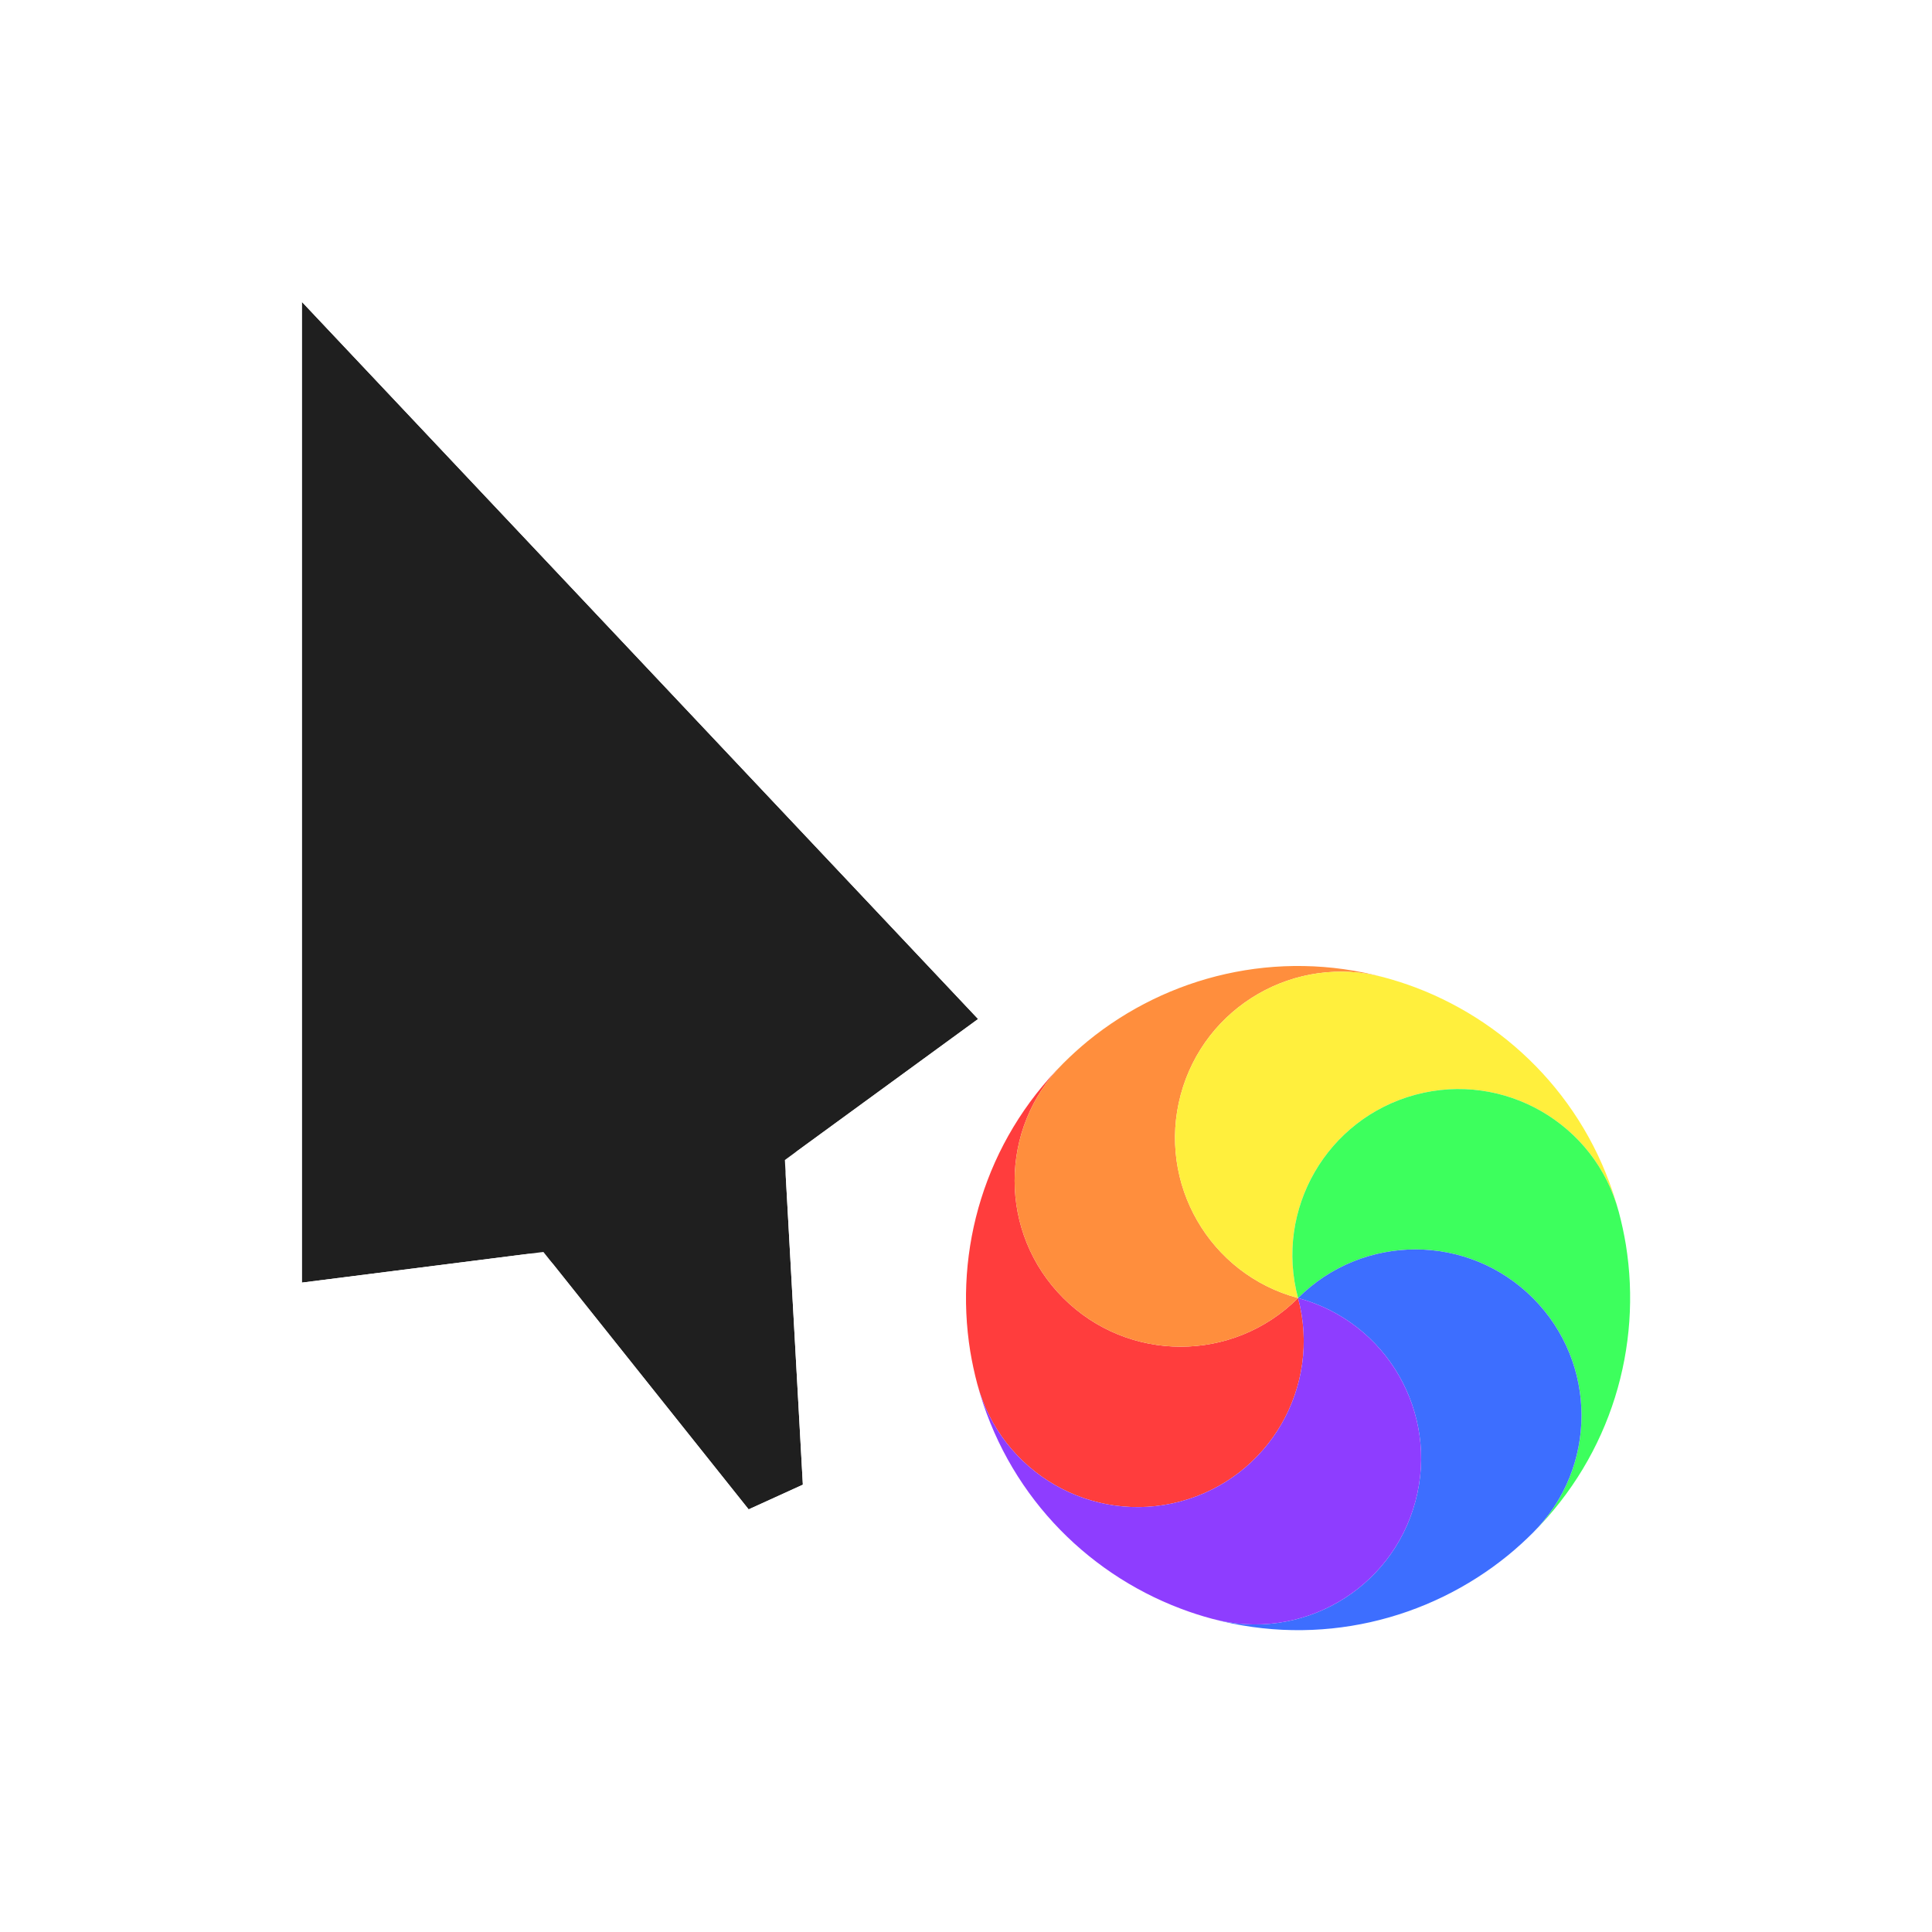 <svg width="32" height="32" viewBox="0 0 32 32" fill="none" xmlns="http://www.w3.org/2000/svg">
<g filter="url(#filter0_d_105_1283)">
<path d="M15.2 15.878L4 4L4 20.244L8 19.736L11.4 24L12.298 23.591L12 18.213L15.2 15.878Z" fill="#1F1F1F"/>
<path d="M15.564 15.535C15.662 15.64 15.711 15.781 15.698 15.924C15.685 16.067 15.611 16.198 15.495 16.282L12.514 18.457L12.797 23.564C12.809 23.769 12.693 23.961 12.505 24.046L11.607 24.455C11.398 24.55 11.152 24.491 11.009 24.312L7.784 20.267L4.063 20.74C3.92 20.758 3.777 20.714 3.669 20.619C3.562 20.524 3.5 20.387 3.5 20.244L3.5 4C3.5 3.795 3.625 3.611 3.815 3.535C4.006 3.46 4.223 3.508 4.364 3.657L15.564 15.535Z" stroke="white" stroke-linejoin="round"/>
</g>
<g filter="url(#filter1_d_105_1283)">
<circle cx="21.5" cy="21.5" r="6" transform="rotate(-105 21.5 21.5)" stroke="white" stroke-linejoin="round"/>
</g>
<path d="M19.555 24.868C18.088 25.261 16.58 24.39 16.187 22.924C16.139 22.744 16.101 22.565 16.071 22.386C15.798 20.7 16.311 18.912 17.611 17.612C16.537 18.686 16.537 20.426 17.611 21.5C18.685 22.574 20.426 22.574 21.5 21.5C21.893 22.967 21.022 24.474 19.555 24.868Z" fill="#FF3D3D"/>
<path d="M17.611 21.5C16.537 20.426 16.537 18.686 17.611 17.612C17.742 17.481 17.878 17.358 18.019 17.242C19.342 16.163 21.148 15.713 22.924 16.188C21.457 15.795 19.949 16.666 19.556 18.133C19.163 19.599 20.033 21.107 21.5 21.5C20.426 22.574 18.685 22.574 17.611 21.5Z" fill="#FF8E3D"/>
<path d="M19.556 18.133C19.949 16.666 21.457 15.795 22.924 16.188C23.103 16.236 23.277 16.292 23.447 16.356C25.044 16.962 26.337 18.301 26.813 20.076C26.419 18.61 24.912 17.739 23.445 18.132C21.978 18.526 21.107 20.033 21.5 21.5C20.033 21.107 19.163 19.599 19.556 18.133Z" fill="#FFEF3D"/>
<path d="M23.445 18.132C24.912 17.739 26.42 18.61 26.813 20.076C26.861 20.256 26.899 20.435 26.929 20.614C27.202 22.3 26.689 24.088 25.389 25.388C26.463 24.314 26.463 22.574 25.389 21.5C24.315 20.426 22.574 20.426 21.5 21.5C21.107 20.033 21.978 18.526 23.445 18.132Z" fill="#3DFF5D"/>
<path d="M25.389 21.5C26.463 22.574 26.463 24.314 25.389 25.388C25.258 25.519 25.122 25.642 24.981 25.758C23.658 26.837 21.852 27.288 20.076 26.812C21.543 27.205 23.051 26.334 23.444 24.867C23.837 23.401 22.967 21.893 21.5 21.5C22.574 20.426 24.315 20.426 25.389 21.5Z" fill="#3D6EFF"/>
<path d="M23.444 24.867C23.051 26.334 21.543 27.205 20.076 26.812C19.897 26.764 19.723 26.708 19.553 26.643C17.956 26.038 16.663 24.699 16.187 22.924C16.58 24.39 18.088 25.261 19.555 24.868C21.022 24.474 21.893 22.967 21.5 21.5C22.967 21.893 23.837 23.401 23.444 24.867Z" fill="#8E3DFF"/>
<defs>
<filter id="filter0_d_105_1283" x="2" y="2" width="17.2" height="26" filterUnits="userSpaceOnUse" color-interpolation-filters="sRGB">
<feFlood flood-opacity="0" result="BackgroundImageFix"/>
<feColorMatrix in="SourceAlpha" type="matrix" values="0 0 0 0 0 0 0 0 0 0 0 0 0 0 0 0 0 0 127 0" result="hardAlpha"/>
<feOffset dx="1" dy="1"/>
<feGaussianBlur stdDeviation="1"/>
<feColorMatrix type="matrix" values="0 0 0 0 0 0 0 0 0 0 0 0 0 0 0 0 0 0 1 0"/>
<feBlend mode="normal" in2="BackgroundImageFix" result="effect1_dropShadow_105_1283"/>
<feBlend mode="normal" in="SourceGraphic" in2="effect1_dropShadow_105_1283" result="shape"/>
</filter>
<filter id="filter1_d_105_1283" x="13.998" y="13.998" width="17.003" height="17.003" filterUnits="userSpaceOnUse" color-interpolation-filters="sRGB">
<feFlood flood-opacity="0" result="BackgroundImageFix"/>
<feColorMatrix in="SourceAlpha" type="matrix" values="0 0 0 0 0 0 0 0 0 0 0 0 0 0 0 0 0 0 127 0" result="hardAlpha"/>
<feOffset dx="1" dy="1"/>
<feGaussianBlur stdDeviation="1"/>
<feColorMatrix type="matrix" values="0 0 0 0 0 0 0 0 0 0 0 0 0 0 0 0 0 0 1 0"/>
<feBlend mode="normal" in2="BackgroundImageFix" result="effect1_dropShadow_105_1283"/>
<feBlend mode="normal" in="SourceGraphic" in2="effect1_dropShadow_105_1283" result="shape"/>
</filter>
</defs>
</svg>

